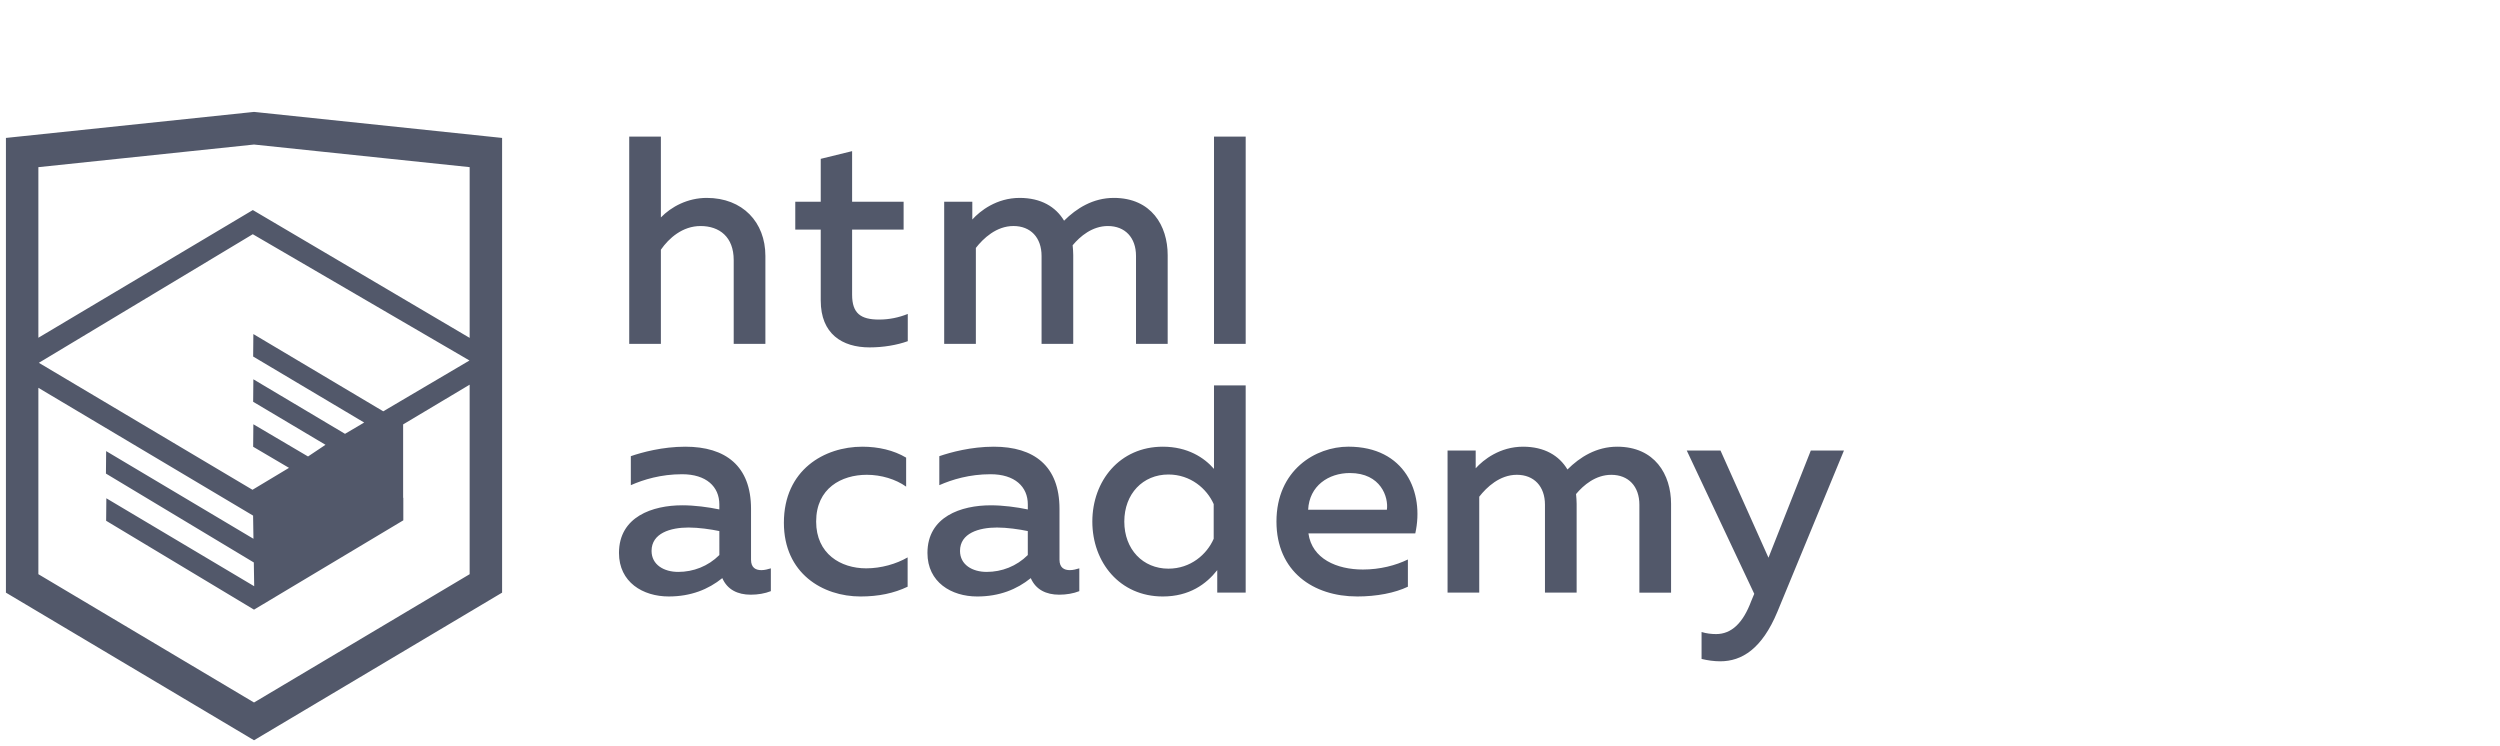 <svg width="211" height="63" viewBox="0 0 211 63" fill="none" xmlns="http://www.w3.org/2000/svg">
<path d="M65.06 47.969C64.811 48.044 64.536 48.12 64.261 48.12C63.786 48.12 63.387 47.919 63.387 47.245V42.948C63.387 39.325 61.238 37.701 57.84 37.701C55.915 37.701 54.191 38.175 53.242 38.5V40.949C54.317 40.474 55.79 40.025 57.565 40.025C59.613 40.025 60.712 41.074 60.712 42.573V42.996C59.762 42.797 58.613 42.647 57.589 42.647C55.091 42.647 52.242 43.596 52.242 46.669C52.242 49.143 54.266 50.342 56.439 50.342C58.313 50.342 59.788 49.743 60.962 48.793C61.387 49.768 62.261 50.192 63.361 50.192C63.961 50.192 64.561 50.093 65.06 49.893V47.968L65.06 47.969ZM60.714 46.845C59.764 47.794 58.514 48.269 57.24 48.269C56.041 48.269 54.992 47.67 54.992 46.495C54.992 44.998 56.591 44.523 58.114 44.523C58.964 44.523 59.989 44.672 60.713 44.822L60.714 46.845ZM72.631 50.343C74.155 50.343 75.454 50.068 76.604 49.518V47.044C75.654 47.593 74.38 47.968 73.106 47.968C70.957 47.968 68.883 46.744 68.883 44.021C68.883 41.197 71.032 40.073 73.156 40.073C74.38 40.073 75.604 40.447 76.478 41.072V38.625C75.43 38 74.13 37.701 72.781 37.701C69.583 37.701 66.16 39.65 66.16 44.122C66.16 48.394 69.434 50.343 72.632 50.343L72.631 50.343ZM83.624 42.648C81.126 42.648 78.277 43.597 78.277 46.67C78.277 49.144 80.301 50.343 82.475 50.343C84.349 50.343 85.823 49.743 86.997 48.794C87.422 49.767 88.296 50.192 89.396 50.192C89.995 50.192 90.595 50.092 91.094 49.893V47.968C90.846 48.043 90.57 48.119 90.295 48.119C89.822 48.119 89.421 47.918 89.421 47.244V42.948C89.421 39.325 87.273 37.701 83.876 37.701C81.952 37.701 80.228 38.176 79.278 38.501V40.949C80.353 40.474 81.826 40.025 83.6 40.025C85.649 40.025 86.748 41.074 86.748 42.573V42.998C85.799 42.797 84.65 42.648 83.625 42.648H83.624ZM86.747 46.845C85.796 47.794 84.547 48.269 83.273 48.269C82.073 48.269 81.025 47.67 81.025 46.495C81.025 44.998 82.623 44.523 84.147 44.523C84.997 44.523 86.021 44.672 86.746 44.822V46.846L86.747 46.845ZM92.193 44.022C92.193 47.47 94.516 50.343 98.139 50.343C100.387 50.343 101.812 49.294 102.736 48.12V50.018H105.135V32.529H102.461V39.575C101.637 38.626 100.238 37.701 98.139 37.701C94.516 37.701 92.193 40.575 92.193 44.022ZM102.436 42.548V45.471C101.861 46.794 100.487 47.995 98.613 47.995C96.465 47.995 94.891 46.369 94.891 44.022C94.891 41.672 96.465 40.048 98.613 40.048C100.487 40.048 101.861 41.247 102.436 42.546V42.548ZM114.529 50.343C116.203 50.343 117.727 50.044 118.826 49.518V47.219C117.802 47.719 116.478 48.068 115.028 48.068C112.83 48.068 110.731 47.169 110.431 45.02H119.45C120.225 41.547 118.576 37.699 113.804 37.699C111.031 37.699 107.733 39.673 107.733 44.02C107.733 48.242 110.856 50.341 114.529 50.341V50.343ZM113.93 39.924C116.553 39.924 117.203 41.974 117.053 43.023H110.407C110.507 40.999 112.131 39.924 113.93 39.924ZM138.364 42.597V50.019H141.038V42.523C141.038 40.049 139.663 37.701 136.49 37.701C134.742 37.701 133.343 38.575 132.293 39.625C131.594 38.45 130.344 37.701 128.545 37.701C126.596 37.701 125.198 38.8 124.548 39.525V38.026H122.174V50.017H124.848V41.922C125.473 41.123 126.572 40.073 128.021 40.073C129.47 40.073 130.395 41.047 130.395 42.597V50.017H133.068V42.523C133.068 42.248 133.043 41.973 133.018 41.698C133.643 40.949 134.667 40.075 135.991 40.075C137.441 40.075 138.364 41.048 138.364 42.597ZM155.629 38.026H152.832L149.259 47.07L145.211 38.026H142.363L148.059 50.118L147.809 50.718C147.111 52.592 146.136 53.516 144.837 53.516C144.438 53.516 144.013 53.466 143.612 53.341V55.614C144.138 55.739 144.662 55.814 145.187 55.814C147.01 55.814 148.709 54.765 150.008 51.643L155.629 38.026ZM55.779 21.075C56.454 20.101 57.603 19.077 59.127 19.077C60.726 19.077 61.925 20.001 61.925 21.95V29.021H64.599V21.6C64.599 18.752 62.675 16.703 59.652 16.703C58.028 16.703 56.654 17.452 55.779 18.351V11.531H53.106V29.02H55.779L55.779 21.075ZM69.271 25.373C69.271 28.171 71.07 29.32 73.393 29.32C74.568 29.32 75.717 29.12 76.616 28.796V26.497C75.867 26.796 75.067 26.971 74.193 26.971C72.642 26.971 71.918 26.448 71.918 24.873V19.376H76.265V17.028H71.918V12.756L69.27 13.406V17.028H67.121V19.377H69.27V25.373L69.271 25.373ZM82.362 20.925C82.986 20.126 84.085 19.076 85.535 19.076C86.984 19.076 87.908 20.051 87.908 21.6V29.02H90.581V21.525C90.581 21.25 90.557 20.975 90.532 20.701C91.157 19.951 92.181 19.077 93.505 19.077C94.955 19.077 95.879 20.051 95.879 21.601V29.021H98.552V21.525C98.552 19.052 97.178 16.703 94.005 16.703C92.256 16.703 90.857 17.578 89.808 18.627C89.108 17.453 87.859 16.703 86.06 16.703C84.111 16.703 82.713 17.803 82.063 18.527V17.028H79.689V29.021H82.363V20.925H82.362ZM102.462 11.531H105.136V29.02H102.462V11.531ZM21.439 9.445L0.5 11.641V50.019L21.439 62.478L42.377 50.019V11.641L21.658 9.467L21.439 9.445ZM39.639 48.462L21.439 59.291L3.239 48.462V32.732L21.361 43.517L21.391 45.472L8.959 38.073L8.941 39.97L21.422 47.472L21.454 49.478L8.976 42.055L8.958 43.953L21.439 51.454L34.04 43.915V42.009L34.024 42.018V35.82L39.638 32.467V48.462H39.639ZM39.624 30.426L34.644 33.361L32.346 34.715L21.384 28.194L21.366 30.091L30.735 35.662L30.653 35.711L30.451 35.831L29.119 36.615L21.384 32.012L21.366 33.91L27.472 37.541L26.031 38.504L25.997 38.526L21.384 35.808L21.366 37.706L24.392 39.487L21.31 41.338L3.28 30.621L21.336 19.767V19.769L39.624 30.426ZM39.638 28.517L21.341 17.73V17.727L21.339 17.729L21.337 17.728V17.73L3.239 28.506V14.108L21.439 12.199L39.639 14.107V28.517L39.638 28.517Z" fill="#52586A"/>
</svg>
